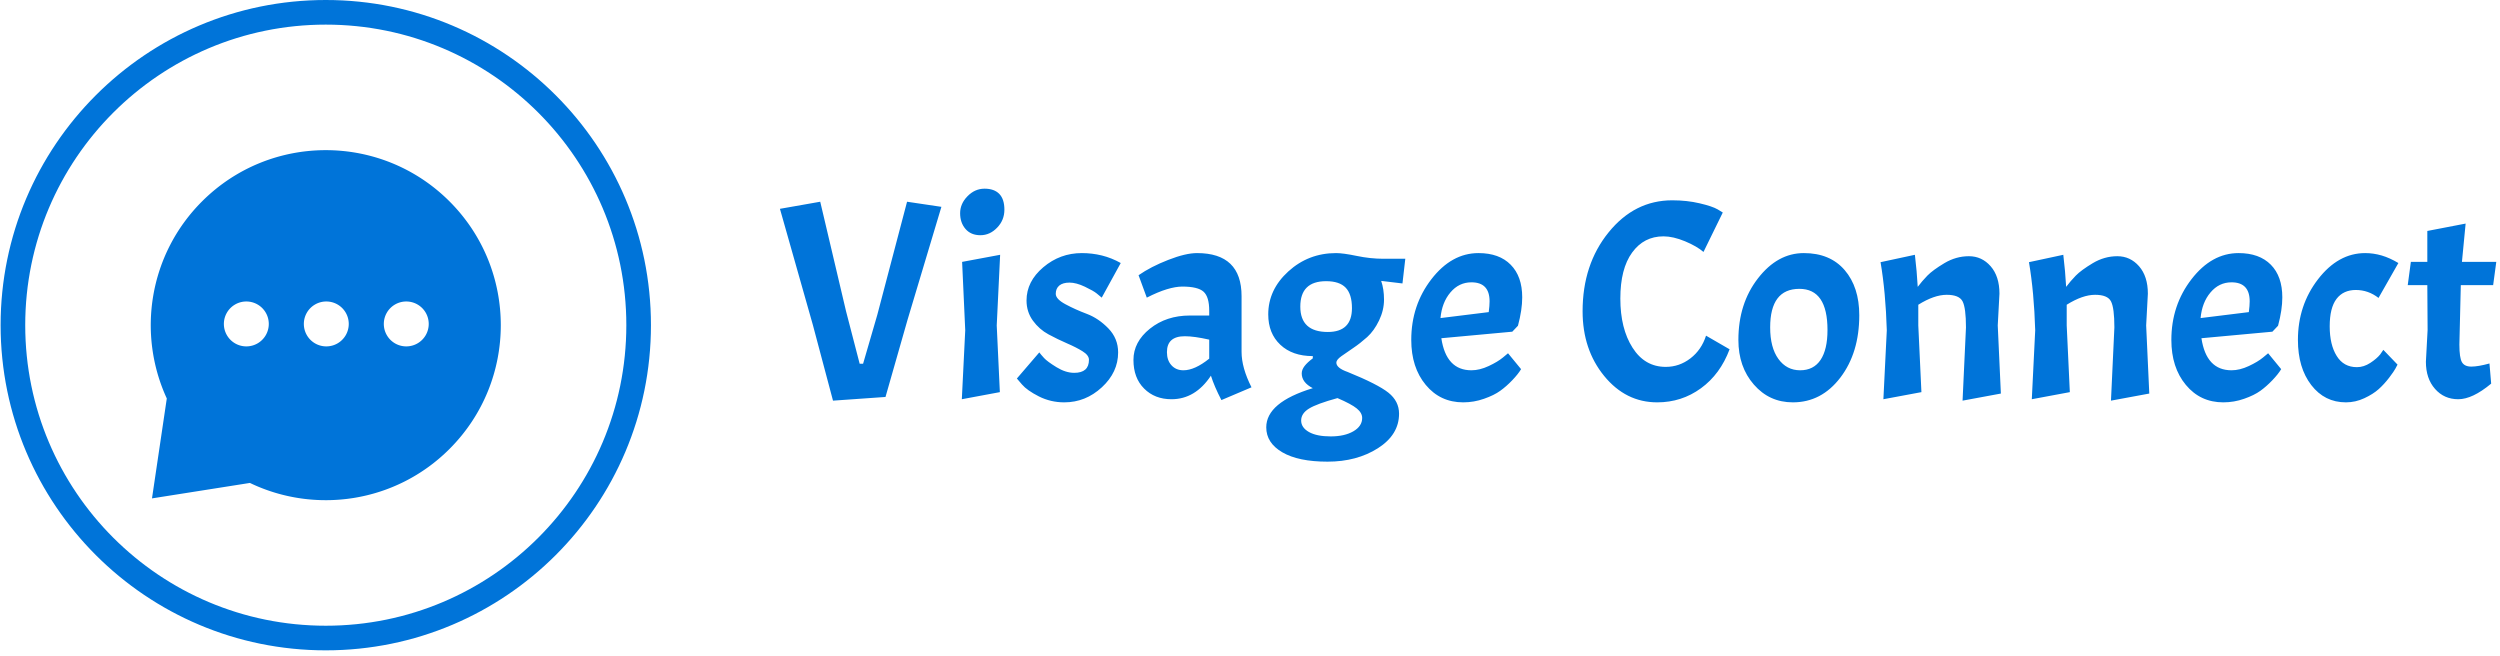 <svg xmlns="http://www.w3.org/2000/svg" version="1.1" xmlns:xlink="http://www.w3.org/1999/xlink" xmlns:svgjs="http://svgjs.dev/svgjs" width="2000" height="525" viewBox="0 0 2000 525"><g transform="matrix(1,0,0,1,-1.212,-2.361)"><svg viewBox="0 0 396 104" data-background-color="#ffffff" preserveAspectRatio="xMidYMid meet" height="525" width="2000" xmlns="http://www.w3.org/2000/svg" xmlns:xlink="http://www.w3.org/1999/xlink"><g id="tight-bounds" transform="matrix(1,0,0,1,0.24,0.468)"><svg viewBox="0 0 395.52 103.064" height="103.064" width="395.52"><g><svg viewBox="0 0 575.071 149.852" height="103.064" width="395.52"><g transform="matrix(1,0,0,1,179.551,43.475)"><svg viewBox="0 0 395.52 62.901" height="62.901" width="395.52"><g id="textblocktransform"><svg viewBox="0 0 395.52 62.901" height="62.901" width="395.52" id="textblock"><g><svg viewBox="0 0 395.52 62.901" height="62.901" width="395.52"><g transform="matrix(1,0,0,1,0,0)"><svg width="395.52" viewBox="0.75 -37.1 302.42 48.1" height="62.901" data-palette-color="#0074d9"><path d="M12.4-15.5L14.8-6.25 15.4-6.25 17.9-14.85 23.15-34.8 29.2-33.9 23.25-14.05 19.35-0.4 10.1 0.25 6.55-13.1 0.75-33.55 7.85-34.8 12.4-15.5ZM32.85-24.2L39.55-25.45 38.95-13 39.5-1.25 32.8 0 33.4-12.15 32.85-24.2ZM32.5-32.77Q32.5-34.45 33.8-35.77 35.1-37.1 36.8-37.1 38.5-37.1 39.4-36.18 40.3-35.25 40.3-33.4 40.3-31.55 39.02-30.23 37.75-28.9 36.07-28.9 34.4-28.9 33.45-30 32.5-31.1 32.5-32.77ZM52.6-4.65L52.6-4.65Q55.2-4.65 55.2-6.95L55.2-6.95Q55.2-7.75 54.07-8.45 52.95-9.15 51.32-9.85 49.7-10.55 48.07-11.43 46.45-12.3 45.32-13.85 44.2-15.4 44.2-17.4L44.2-17.4Q44.2-20.75 47.15-23.25 50.1-25.75 53.95-25.75L53.95-25.75Q55.75-25.75 57.47-25.33 59.2-24.9 60.8-24L60.8-24 57.45-17.9Q57.1-18.2 56.55-18.65 56-19.1 54.47-19.83 52.95-20.55 51.77-20.55 50.6-20.55 49.97-20.03 49.35-19.5 49.35-18.57 49.35-17.65 51.07-16.73 52.8-15.8 54.85-15.03 56.9-14.25 58.62-12.48 60.34-10.7 60.34-8.25L60.34-8.25Q60.34-4.75 57.47-2.1 54.6 0.55 50.85 0.55L50.85 0.55Q48.45 0.55 46.37-0.5 44.3-1.55 43.4-2.6L43.4-2.6 42.5-3.65 46.45-8.25Q46.75-7.85 47.3-7.25 47.85-6.65 49.47-5.65 51.1-4.65 52.6-4.65ZM69.74 0Q66.79 0 64.92-1.88 63.04-3.75 63.04-6.93 63.04-10.1 65.94-12.43 68.84-14.75 72.99-14.75L72.99-14.75 76.39-14.75 76.39-15.6Q76.39-18.05 75.39-18.95 74.39-19.85 71.64-19.85L71.64-19.85Q70.49-19.85 68.92-19.38 67.34-18.9 65.39-17.9L65.39-17.9 63.94-21.85Q66.09-23.35 69.17-24.55 72.24-25.75 74.24-25.75L74.24-25.75Q82.09-25.75 82.09-18.15L82.09-18.15 82.09-8.35Q82.09-5.55 83.84-2.1L83.84-2.1 78.54 0.15Q77.29-2.25 76.69-4.15L76.69-4.15Q73.94 0 69.74 0L69.74 0ZM71.84-5.1L71.84-5.1Q73.84-5.1 76.39-7.15L76.39-7.15 76.39-10.5Q73.74-11.1 72.09-11.1L72.09-11.1Q68.94-11.1 68.94-8.3L68.94-8.3Q68.94-6.85 69.74-5.98 70.54-5.1 71.84-5.1ZM86.44 4.95L86.44 4.95Q86.44 0.55 94.64-1.95L94.64-1.95Q92.69-2.95 92.69-4.55L92.69-4.55Q92.69-5.2 93.19-5.85 93.69-6.5 94.64-7.2L94.64-7.2 94.64-7.6Q91.04-7.6 88.92-9.6 86.79-11.6 86.79-14.95L86.79-14.95Q86.79-19.3 90.34-22.53 93.89-25.75 98.74-25.75L98.74-25.75Q99.99-25.75 102.39-25.25 104.79-24.75 107.09-24.75L107.09-24.75 110.94-24.75 110.44-20.4 106.69-20.85Q107.19-19.4 107.19-17.55 107.19-15.7 106.32-13.88 105.44-12.05 104.22-10.95 102.99-9.85 101.77-9.03 100.54-8.2 99.67-7.58 98.79-6.95 98.79-6.45L98.79-6.45Q98.79-5.5 100.79-4.8L100.79-4.8Q106.09-2.65 107.97-1.15 109.84 0.35 109.84 2.55L109.84 2.55Q109.84 6.25 106.12 8.63 102.39 11 97.24 11 92.09 11 89.27 9.35 86.44 7.7 86.44 4.95ZM101.54-16.05L101.54-16.05Q101.54-18.5 100.44-19.65 99.34-20.8 96.99-20.8L96.99-20.8Q92.44-20.8 92.44-16.32 92.44-11.85 97.29-11.85L97.29-11.85Q101.54-11.85 101.54-16.05ZM103.34 3.3L103.34 3.3Q103.34 2.4 102.39 1.63 101.44 0.85 98.99-0.2L98.99-0.2Q95.34 0.8 93.97 1.65 92.59 2.5 92.59 3.75 92.59 5 93.97 5.78 95.34 6.55 97.79 6.55 100.24 6.55 101.79 5.65 103.34 4.75 103.34 3.3ZM122.59-5.1L122.59-5.1Q124.04-5.1 125.64-5.85 127.24-6.6 128.14-7.35L128.14-7.35 129.04-8.1 131.34-5.3Q130.84-4.45 129.79-3.35 128.74-2.25 127.66-1.48 126.59-0.7 124.81-0.08 123.04 0.55 121.14 0.55L121.14 0.55Q117.09 0.55 114.54-2.53 111.99-5.6 111.99-10.45L111.99-10.45Q111.99-16.55 115.54-21.15 119.09-25.75 123.84-25.75L123.84-25.75Q127.49-25.75 129.51-23.7 131.54-21.65 131.54-17.95L131.54-17.95Q131.54-15.75 130.79-12.95L130.79-12.95 129.79-11.9 117.29-10.75Q118.14-5.1 122.59-5.1ZM122.59-20.6L122.59-20.6Q120.39-20.6 118.89-18.82 117.39-17.05 117.14-14.3L117.14-14.3 125.64-15.35Q125.79-16.5 125.79-17.25L125.79-17.25Q125.79-20.6 122.59-20.6ZM155.33 0.55L155.33 0.55Q149.78 0.55 145.98-4.1 142.18-8.75 142.18-15.5L142.18-15.5Q142.18-23.75 146.76-29.4 151.33-35.05 157.98-35.05L157.98-35.05Q160.58-35.05 162.81-34.52 165.03-34 165.98-33.45L165.98-33.45 166.88-32.9 163.48-25.95Q162.33-26.95 160.23-27.83 158.13-28.7 156.43-28.7L156.43-28.7Q152.98-28.7 150.91-25.85 148.83-23 148.83-17.73 148.83-12.45 150.98-9.08 153.13-5.7 156.83-5.7L156.83-5.7Q159.23-5.7 161.18-7.2 163.13-8.7 163.93-11.2L163.93-11.2 168.08-8.8Q166.43-4.4 163.03-1.93 159.63 0.55 155.33 0.55ZM169.63-10.45Q169.63-16.85 173.08-21.3 176.53-25.75 181.16-25.75 185.78-25.75 188.36-22.75 190.93-19.75 190.93-14.8L190.93-14.8Q190.93-8.2 187.61-3.83 184.28 0.55 179.23 0.55L179.23 0.55Q175.08 0.55 172.36-2.58 169.63-5.7 169.63-10.45L169.63-10.45ZM185.33-12.2L185.33-12.2Q185.33-19.45 180.38-19.45L180.38-19.45Q175.23-19.45 175.23-12.65L175.23-12.65Q175.23-9.1 176.68-7.1 178.13-5.1 180.51-5.1 182.88-5.1 184.11-6.93 185.33-8.75 185.33-12.2ZM209.73-12.65Q209.73-16.1 209.13-17.25 208.53-18.4 206.33-18.4 204.13-18.4 201.33-16.65L201.33-16.65 201.33-13 201.88-1.25 195.18 0 195.78-12.15Q195.58-18.85 194.68-24.15L194.68-24.15 200.73-25.45Q201.08-22.55 201.23-19.8L201.23-19.8Q201.98-20.8 202.93-21.78 203.88-22.75 205.93-23.98 207.98-25.2 210.25-25.2 212.53-25.2 214.08-23.43 215.63-21.65 215.63-18.6L215.63-18.6 215.33-13 215.88-1 209.13 0.25 209.73-12.65ZM235.88-12.65Q235.88-16.1 235.28-17.25 234.68-18.4 232.48-18.4 230.28-18.4 227.48-16.65L227.48-16.65 227.48-13 228.03-1.25 221.33 0 221.93-12.15Q221.73-18.85 220.83-24.15L220.83-24.15 226.88-25.45Q227.23-22.55 227.38-19.8L227.38-19.8Q228.13-20.8 229.08-21.78 230.03-22.75 232.08-23.98 234.13-25.2 236.4-25.2 238.68-25.2 240.23-23.43 241.78-21.65 241.78-18.6L241.78-18.6 241.48-13 242.03-1 235.28 0.25 235.88-12.65ZM256.52-5.1L256.52-5.1Q257.97-5.1 259.57-5.85 261.17-6.6 262.07-7.35L262.07-7.35 262.97-8.1 265.27-5.3Q264.77-4.45 263.72-3.35 262.67-2.25 261.6-1.48 260.52-0.7 258.75-0.08 256.97 0.55 255.07 0.55L255.07 0.55Q251.02 0.55 248.47-2.53 245.92-5.6 245.92-10.45L245.92-10.45Q245.92-16.55 249.47-21.15 253.02-25.75 257.77-25.75L257.77-25.75Q261.42-25.75 263.45-23.7 265.47-21.65 265.47-17.95L265.47-17.95Q265.47-15.75 264.72-12.95L264.72-12.95 263.72-11.9 251.22-10.75Q252.07-5.1 256.52-5.1ZM256.52-20.6L256.52-20.6Q254.32-20.6 252.82-18.82 251.32-17.05 251.07-14.3L251.07-14.3 259.57-15.35Q259.72-16.5 259.72-17.25L259.72-17.25Q259.72-20.6 256.52-20.6ZM278.42-19.25Q276.22-19.25 275.02-17.68 273.82-16.1 273.82-12.85 273.82-9.6 275.05-7.63 276.27-5.65 278.62-5.65L278.62-5.65Q279.82-5.65 280.97-6.4 282.12-7.15 282.72-7.9L282.72-7.9 283.27-8.7 285.77-6.1Q285.62-5.85 285.4-5.4 285.17-4.95 284.3-3.8 283.42-2.65 282.45-1.78 281.47-0.9 279.92-0.18 278.37 0.55 276.67 0.55L276.67 0.55Q272.92 0.55 270.57-2.5 268.22-5.55 268.22-10.45L268.22-10.45Q268.22-16.55 271.77-21.15 275.32-25.75 280.07-25.75L280.07-25.75Q281.52-25.75 282.97-25.33 284.42-24.9 285.92-24L285.92-24 282.42-17.85Q280.62-19.25 278.42-19.25ZM288.12-24.2L291.02-24.2 291.02-29.65 297.77-30.95 297.12-24.2 303.17-24.2 302.62-20.1 296.92-20.1 296.67-9.65Q296.67-7.3 297.12-6.53 297.57-5.75 298.77-5.75 299.97-5.75 301.97-6.3L301.97-6.3 302.27-2.75Q298.97 0 296.47 0 293.97 0 292.37-1.83 290.77-3.65 290.77-6.6L290.77-6.6 291.07-12.2 291.02-20.1 287.57-20.1 288.12-24.2Z" opacity="1" transform="matrix(1,0,0,1,0,0)" fill="#0074d9" class="wordmark-text-0" data-fill-palette-color="primary" id="text-0"></path></svg></g></svg></g></svg></g></svg></g><g><svg viewBox="0 0 149.852 149.852" height="149.852" width="149.852"><g><svg></svg></g><g id="icon-0"><svg viewBox="0 0 149.852 149.852" height="149.852" width="149.852"><g><path d="M0 74.926c0-41.38 33.545-74.926 74.926-74.926 41.38 0 74.926 33.545 74.926 74.926 0 41.38-33.545 74.926-74.926 74.926-41.38 0-74.926-33.545-74.926-74.926zM74.926 144.179c38.248 0 69.253-31.006 69.253-69.253 0-38.248-31.006-69.253-69.253-69.253-38.248 0-69.253 31.006-69.253 69.253 0 38.248 31.006 69.253 69.253 69.253z" data-fill-palette-color="accent" fill="#0074d9" stroke="transparent"></path></g><g transform="matrix(1,0,0,1,34.598,34.598)"><svg viewBox="0 0 80.655 80.655" height="80.655" width="80.655"><g><svg xmlns="http://www.w3.org/2000/svg" xmlns:xlink="http://www.w3.org/1999/xlink" version="1.1" x="0" y="0" viewBox="5 5 90.001 90.001" enable-background="new 0 0 100 100" xml:space="preserve" height="80.655" width="80.655" class="icon-dxe-0" data-fill-palette-color="accent" id="dxe-0"><g fill="#0074d9" data-fill-palette-color="accent"><path d="M5.316 94.538L9.122 68.845C1.46 52.219 4.479 31.881 18.18 18.18 35.754 0.606 64.246 0.606 81.82 18.18S99.394 64.246 81.82 81.82C67.936 95.704 47.237 98.619 30.492 90.565zM23.799 49.684A5.774 5.774 0 1 0 35.347 49.684 5.774 5.774 0 0 0 23.799 49.684M44.361 49.684A5.774 5.774 0 1 0 55.909 49.684 5.774 5.774 0 0 0 44.36 49.684M64.923 49.684A5.774 5.774 0 1 0 76.471 49.684 5.774 5.774 0 0 0 64.923 49.684" fill="#0074d9" data-fill-palette-color="accent"></path></g></svg></g></svg></g></svg></g></svg></g></svg></g><defs></defs></svg><rect width="395.52" height="103.064" fill="none" stroke="none" visibility="hidden"></rect></g></svg></g></svg>